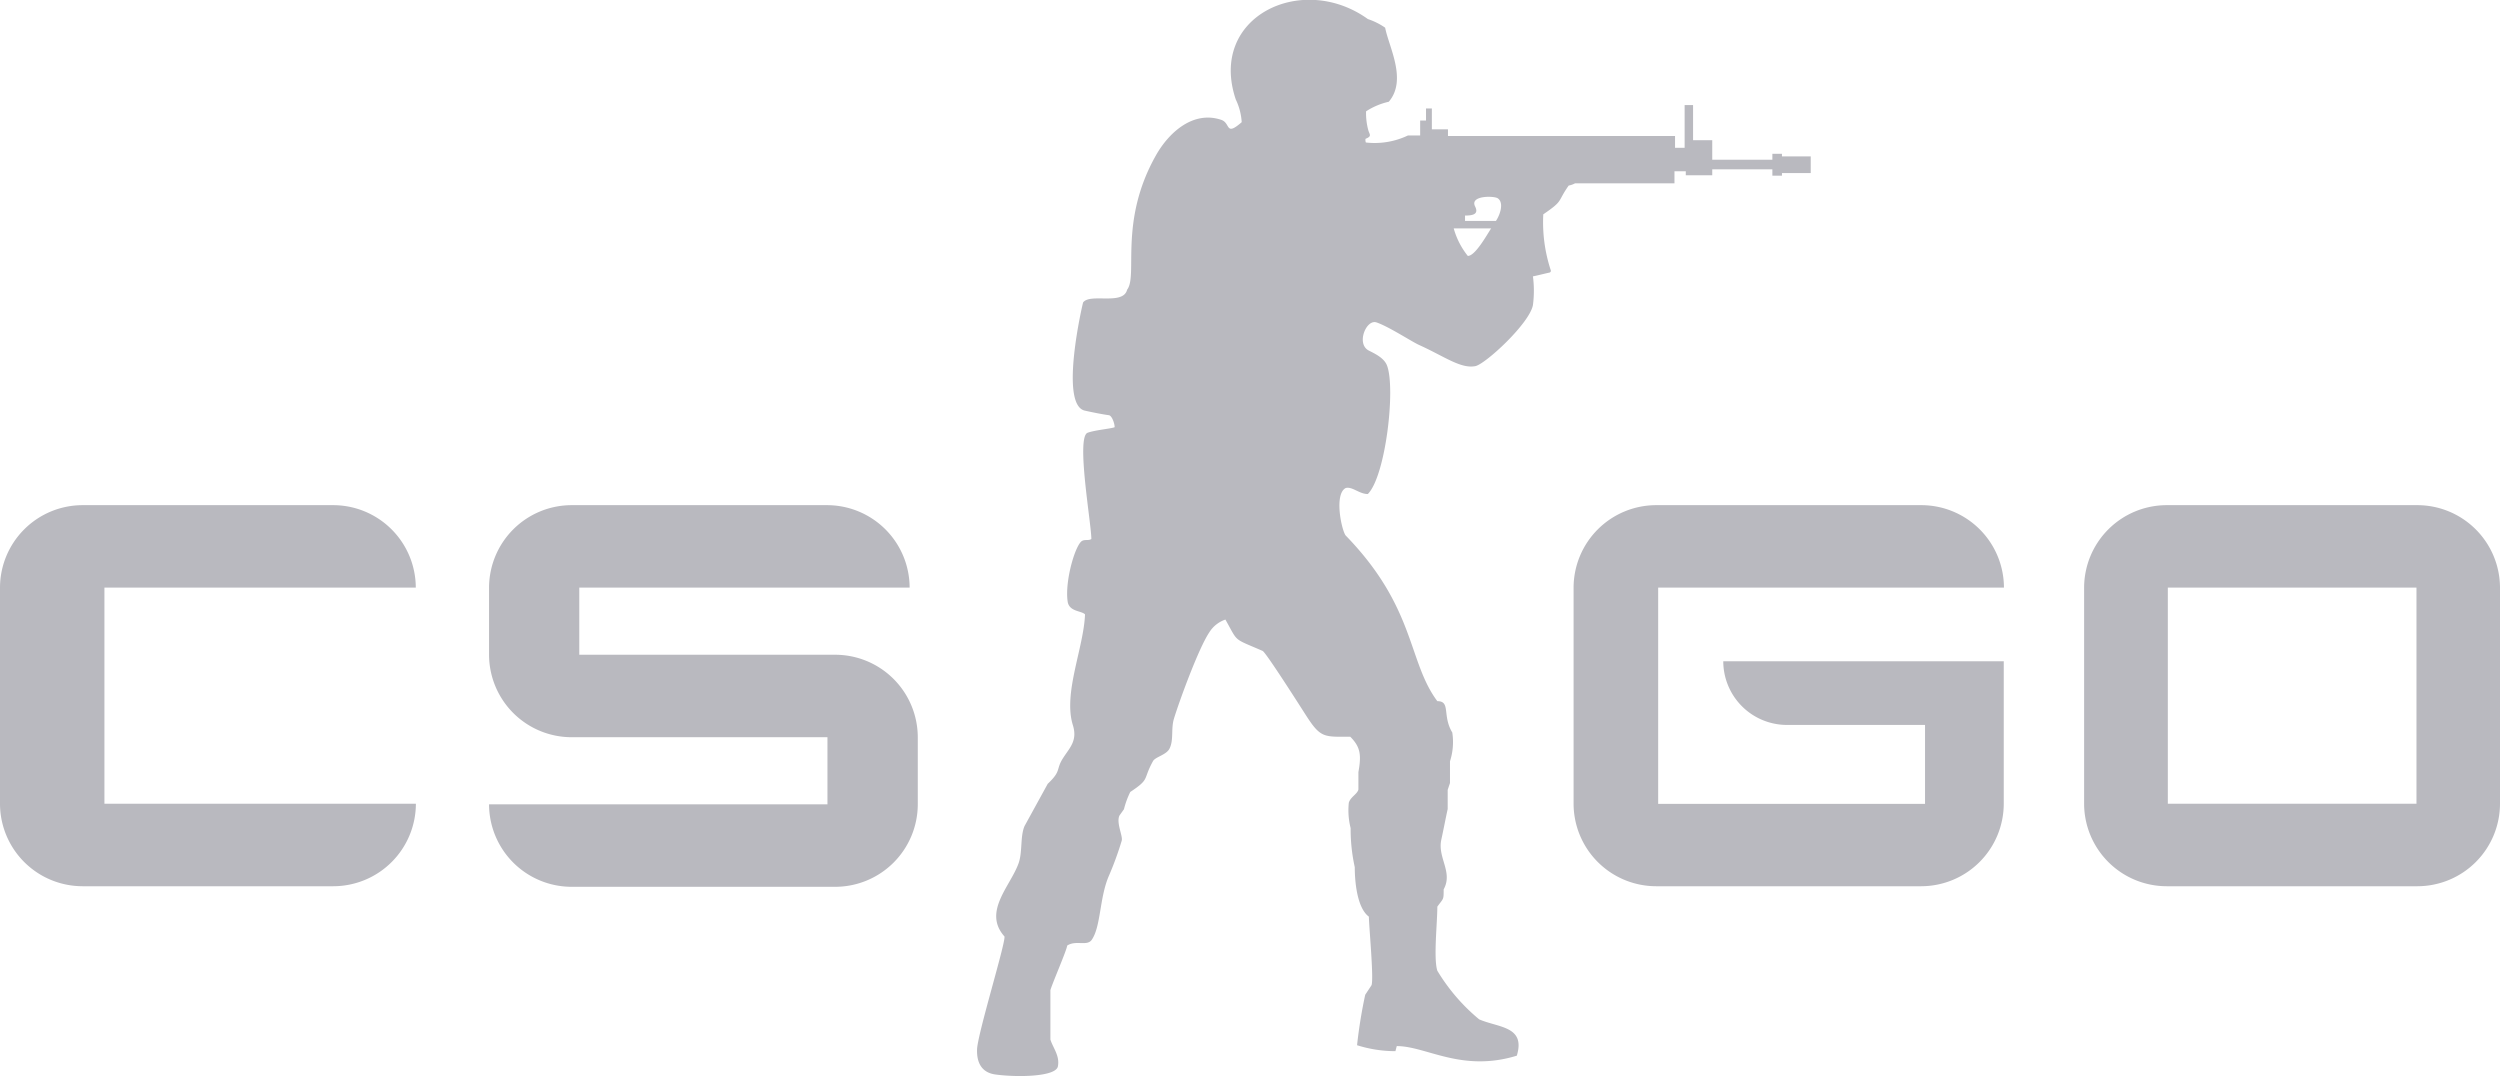 <svg id="Layer_1" data-name="Layer 1" xmlns="http://www.w3.org/2000/svg" viewBox="0 0 260.71 112.3">
  <path d="M252.11,52.72H225.94a8.62,8.62,0,0,0-8.6,8.6V83.86a8.62,8.62,0,0,0,8.6,8.6h26.17a8.62,8.62,0,0,0,8.6-8.6V61.32a8.63,8.63,0,0,0-8.6-8.6ZM156,23.08h-3.22v-.56c.88,0,1.44-.17,1.05-.95-.59-1.17,2-1.11,2.36-.85.68.45.24,1.74-.19,2.36Zm-4.4.78h3.9c-.43.65-1.65,2.87-2.43,2.87a8,8,0,0,1-1.47-2.87Zm74.52,37.46H252V83.86H226.07V61.32Zm-53.14,0h36a8.62,8.62,0,0,0-8.6-8.6H172.7a8.62,8.62,0,0,0-8.6,8.6V83.86a8.62,8.62,0,0,0,8.6,8.6h27.66a8.62,8.62,0,0,0,8.6-8.6V69H179.71a6.65,6.65,0,0,0,6.64,6.64h14.4v8.23H172.92V61.32Zm-112.52,0h34.4a8.62,8.62,0,0,0-8.6-8.6H59.6a8.62,8.62,0,0,0-8.6,8.6v7a8.62,8.62,0,0,0,8.6,8.6H86.29v7H51a8.62,8.62,0,0,0,8.6,8.6H87.11a8.62,8.62,0,0,0,8.6-8.6v-7a8.62,8.62,0,0,0-8.6-8.6H60.41v-7Zm-49.52,0H43.36a8.62,8.62,0,0,0-8.6-8.6H8.6A8.62,8.62,0,0,0,0,61.32V83.86a8.62,8.62,0,0,0,8.6,8.6H34.77a8.62,8.62,0,0,0,8.6-8.6H10.89V61.32ZM164.23,19.17a2.17,2.17,0,0,1-.64.22c-1.23,1.74-.49,1.53-2.65,3a16,16,0,0,0,.77,5.8.2.2,0,0,1,0,.18.21.21,0,0,1-.14.1c-.52.11-1.28.31-1.71.39a11.47,11.47,0,0,1,0,3c-.37,1.93-4.95,6.14-6,6.36-1.52.3-3.21-1-5.86-2.2-.73-.32-3.18-1.93-4.46-2.36-1.06-.35-2.13,2.23-.81,2.93.62.32,1.6.76,1.91,1.56.92,2.38-.14,11.56-2,13.41-.9,0-1.65-.83-2.32-.62-1.19.65-.44,4.29,0,4.93,7.33,7.54,6.46,13.12,9.57,17.29,1.42,0,.49,1.5,1.56,3.27a6.54,6.54,0,0,1-.24,3v2.27l-.24.71v2c-.22,1-.46,2.27-.66,3.17-.43,1.91,1.24,3.39.24,5.21,0,1.12,0,.89-.66,1.8,0,1.73-.41,5.39,0,6.68a19.88,19.88,0,0,0,4.36,5.07c2,.88,4.87.69,3.93,3.79-5.76,1.77-9.44-1-12.52-1l-.14.53a13.28,13.28,0,0,1-4-.62,50.3,50.3,0,0,1,.85-5.26l.66-1c.24-.69-.24-5.78-.28-7.15-1.23-.9-1.47-3.65-1.47-5.16a18.35,18.35,0,0,1-.43-4.07,7.58,7.58,0,0,1-.19-2.65c.18-.61.87-.88,1-1.37V80.56c.32-1.79.22-2.62-.85-3.69-2.7,0-3.07.16-4.55-2.13-.46-.71-4.23-6.66-4.59-6.82-3.14-1.37-2.51-.84-3.88-3.27A3.2,3.2,0,0,0,126.1,66c-1.12,1.68-3.11,7.13-3.68,9-.32,1.07,0,2.24-.47,3.13-.34.64-1.46.84-1.71,1.28-1.1,2-.28,1.83-2.37,3.22a8.92,8.92,0,0,0-.66,1.8l-.47.66c-.35.76.37,2.13.24,2.61a33.67,33.67,0,0,1-1.33,3.65c-1,2.28-.83,5.3-1.8,6.7-.49.7-1.66,0-2.56.6-.05.49-1.47,3.74-1.75,4.64v5.16c.27.87,1,1.7.78,2.8s-4.31,1.15-6.53.84c-1.48-.21-1.93-1.31-1.9-2.57,0-1.49,3-11.18,2.86-11.82-2.29-2.57.61-5.23,1.47-7.63.42-1.17.16-2.8.62-3.88l2.42-4.41c1.47-1.39.81-1.46,1.61-2.7.69-1.08,1.53-1.81,1-3.46-1-3.32,1.14-8,1.28-11.51-.37-.39-1.65-.27-1.81-1.33-.32-2.16.82-6,1.52-6.34.31-.16.67,0,.95-.19,0-1.62-1.61-10.63-.39-11.08.75-.28,2.49-.43,2.82-.58,0-.38-.28-1.2-.6-1.25-.54-.07-1.64-.28-2.52-.48-2.69-.62-.2-11.24-.17-11.28.74-1,4.18.34,4.59-1.33,1.15-1.47-.89-7.11,3-14,1.32-2.35,3.86-4.71,6.82-3.71,1,.34.39,1.76,2.13.24a6.34,6.34,0,0,0-.62-2.37c-2.9-8.64,6.92-13.32,13.78-8.38a7,7,0,0,1,1.8.9c.38,2,2.32,5.44.38,7.72a7.25,7.25,0,0,0-2.37,1,6.75,6.75,0,0,0,.24,2c.13.42.38.59-.26.85-.08,0-.05.3,0,.4a8.07,8.07,0,0,0,4.38-.73h1.28V12.61h.61V11.35h.61v2.18H151v.69h23.68v1.23h1V11h.88v3.66h2V16.7h6.27v-.62h1v.27h3v1.74h-3v.27h-1V17.7h-6.27v.62h-2.76V17.9h-1.18v1.26H164.23Z" transform="translate(0 -0.04)" fill="#b9b9bf" fill-rule="evenodd"/>
</svg>
